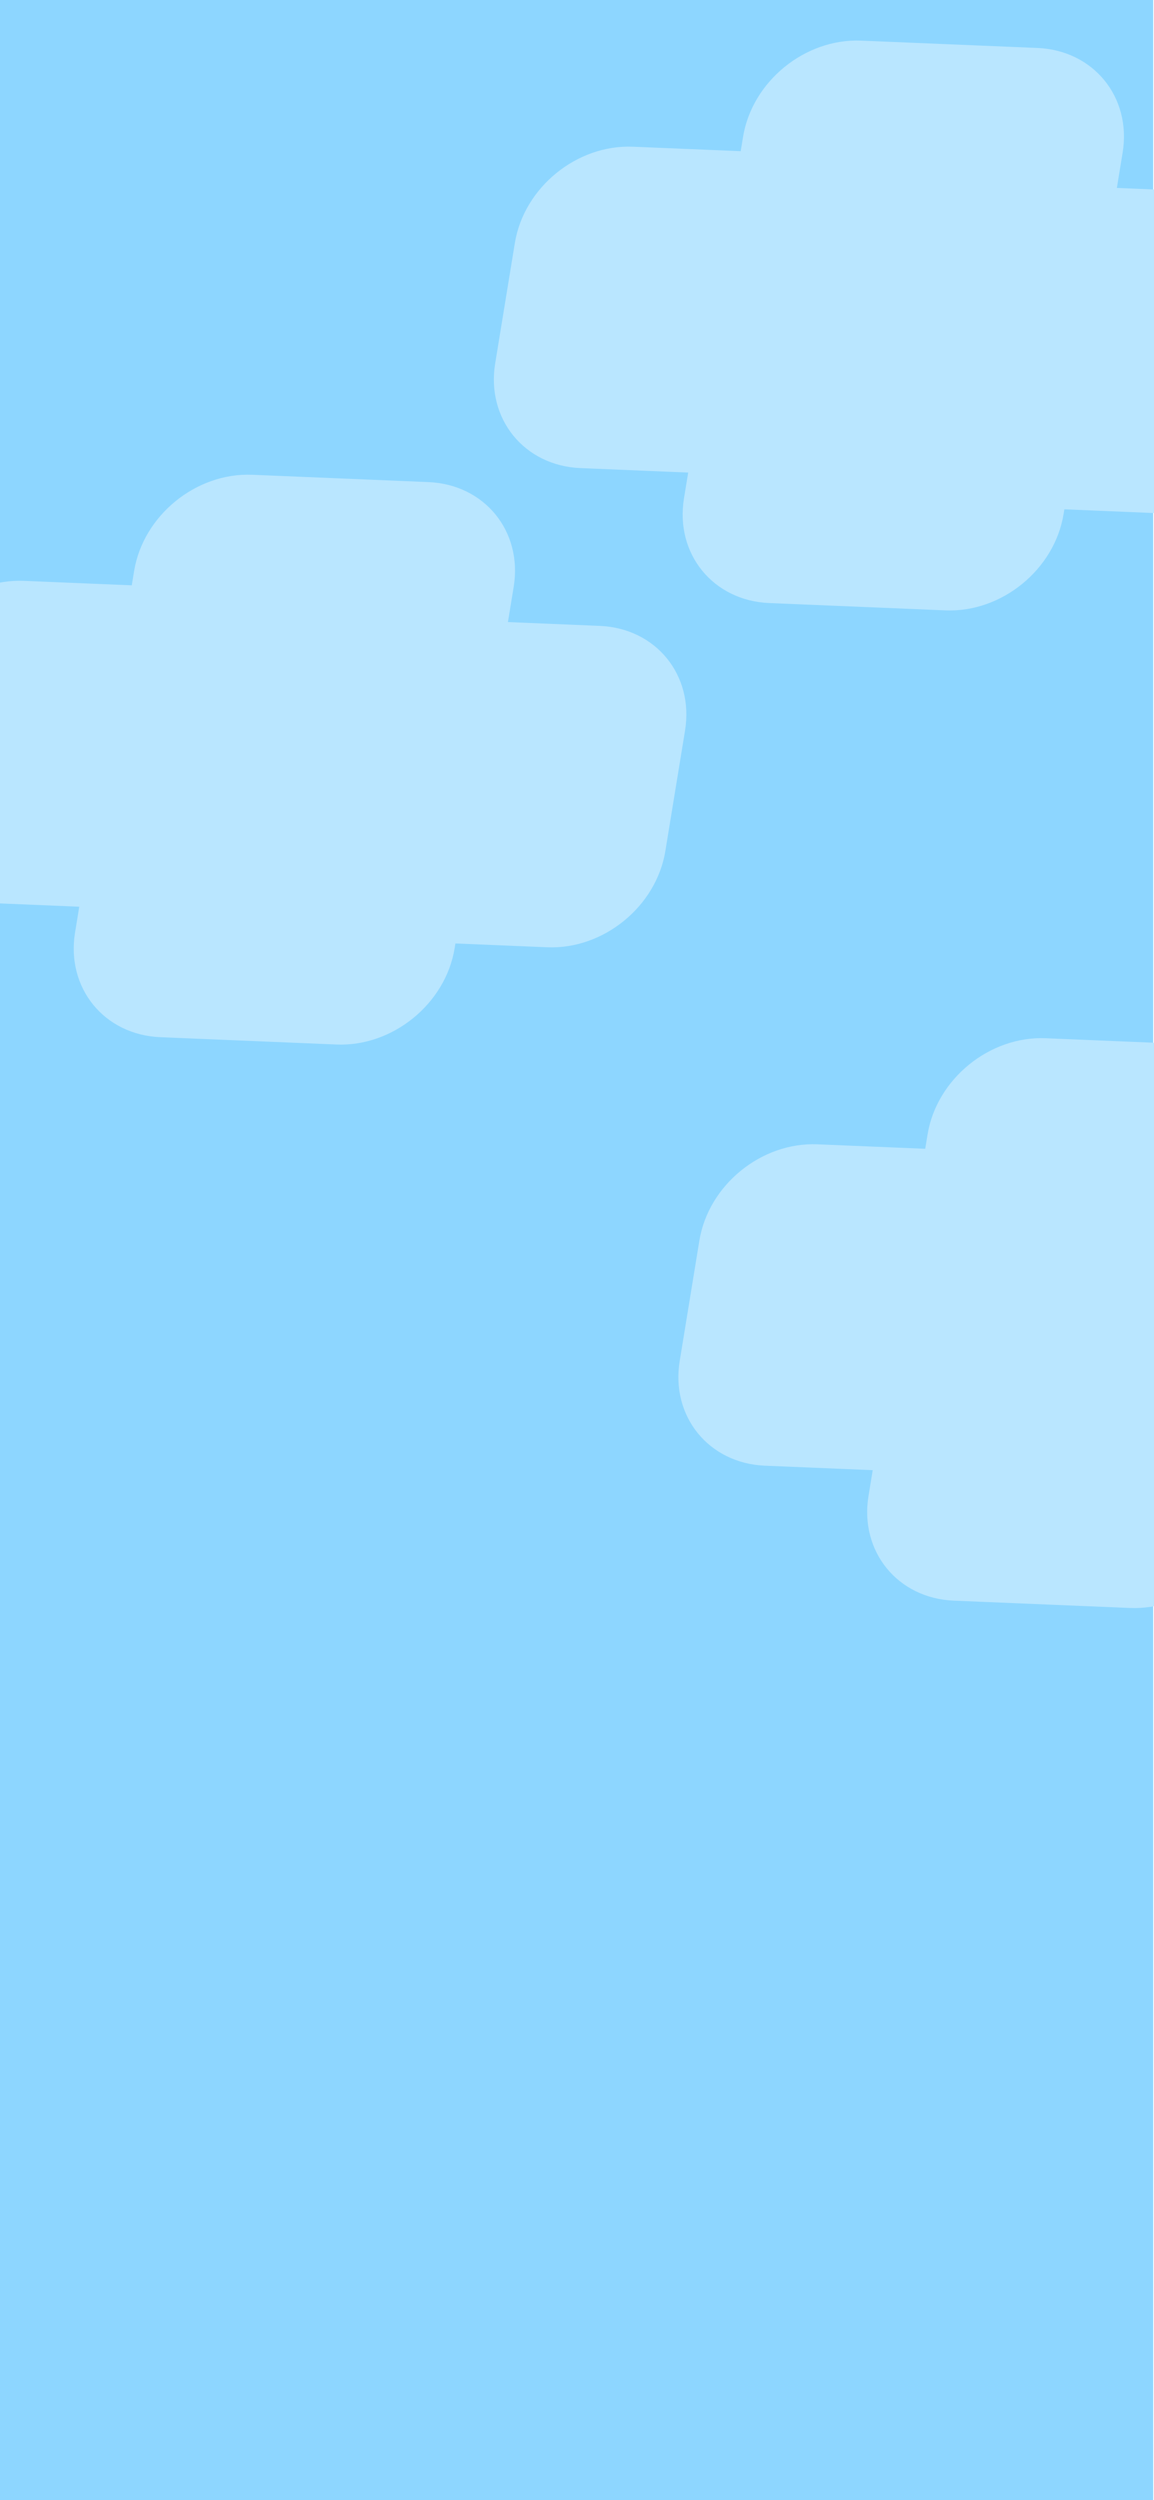 <svg width="375" height="812" viewBox="0 0 375 812" fill="none" xmlns="http://www.w3.org/2000/svg"><path fill="#8DD6FF" d="M-.031 0h374.765v812H-.031z"/><path fill-rule="evenodd" clip-rule="evenodd" d="M160.915 118.017c-2.947 18.026 9.459 33.254 27.709 34.012l35.009 1.453-1.367 8.366c-2.947 18.027 9.459 33.254 27.709 34.012l57.259 2.377c18.25.758 35.434-13.241 38.381-31.268l.253-1.552 29.842 1.239c18.25.758 35.433-13.242 38.38-31.268l6.392-39.099c2.947-18.026-9.459-33.254-27.709-34.012l-29.842-1.239 1.873-11.452c2.946-18.026-9.459-33.254-27.709-34.011l-57.26-2.378c-18.25-.757-35.433 13.242-38.38 31.268l-.759 4.638-35.009-1.453c-18.25-.758-35.434 13.242-38.381 31.268l-6.391 39.099zM220.877 442.017c-2.947 18.026 9.459 33.254 27.709 34.012l35.01 1.453-1.368 8.366c-2.947 18.027 9.459 33.254 27.709 34.012l57.26 2.377c18.25.758 35.433-13.241 38.38-31.268l.254-1.552 29.841 1.239c18.25.758 35.434-13.242 38.381-31.268l6.391-39.099c2.947-18.026-9.459-33.254-27.709-34.012l-29.841-1.239 1.872-11.452c2.947-18.026-9.459-33.254-27.709-34.012l-57.26-2.377c-18.25-.757-35.433 13.242-38.38 31.268l-.758 4.638-35.01-1.453c-18.25-.758-35.434 13.241-38.381 31.268l-6.391 39.099zM-36.961 259.017c-2.947 18.026 9.459 33.254 27.709 34.012l35.01 1.453-1.368 8.366c-2.947 18.027 9.46 33.254 27.71 34.012l57.259 2.377c18.25.758 35.433-13.241 38.38-31.268l.254-1.552 29.841 1.239c18.25.758 35.434-13.241 38.381-31.268l6.391-39.099c2.947-18.027-9.459-33.254-27.709-34.012l-29.841-1.239 1.872-11.452c2.947-18.026-9.459-33.254-27.709-34.012l-57.26-2.377c-18.25-.757-35.433 13.242-38.38 31.268l-.758 4.638-35.01-1.453c-18.25-.758-35.433 13.241-38.38 31.268l-6.392 39.099z" fill="#B9E6FF"/></svg>